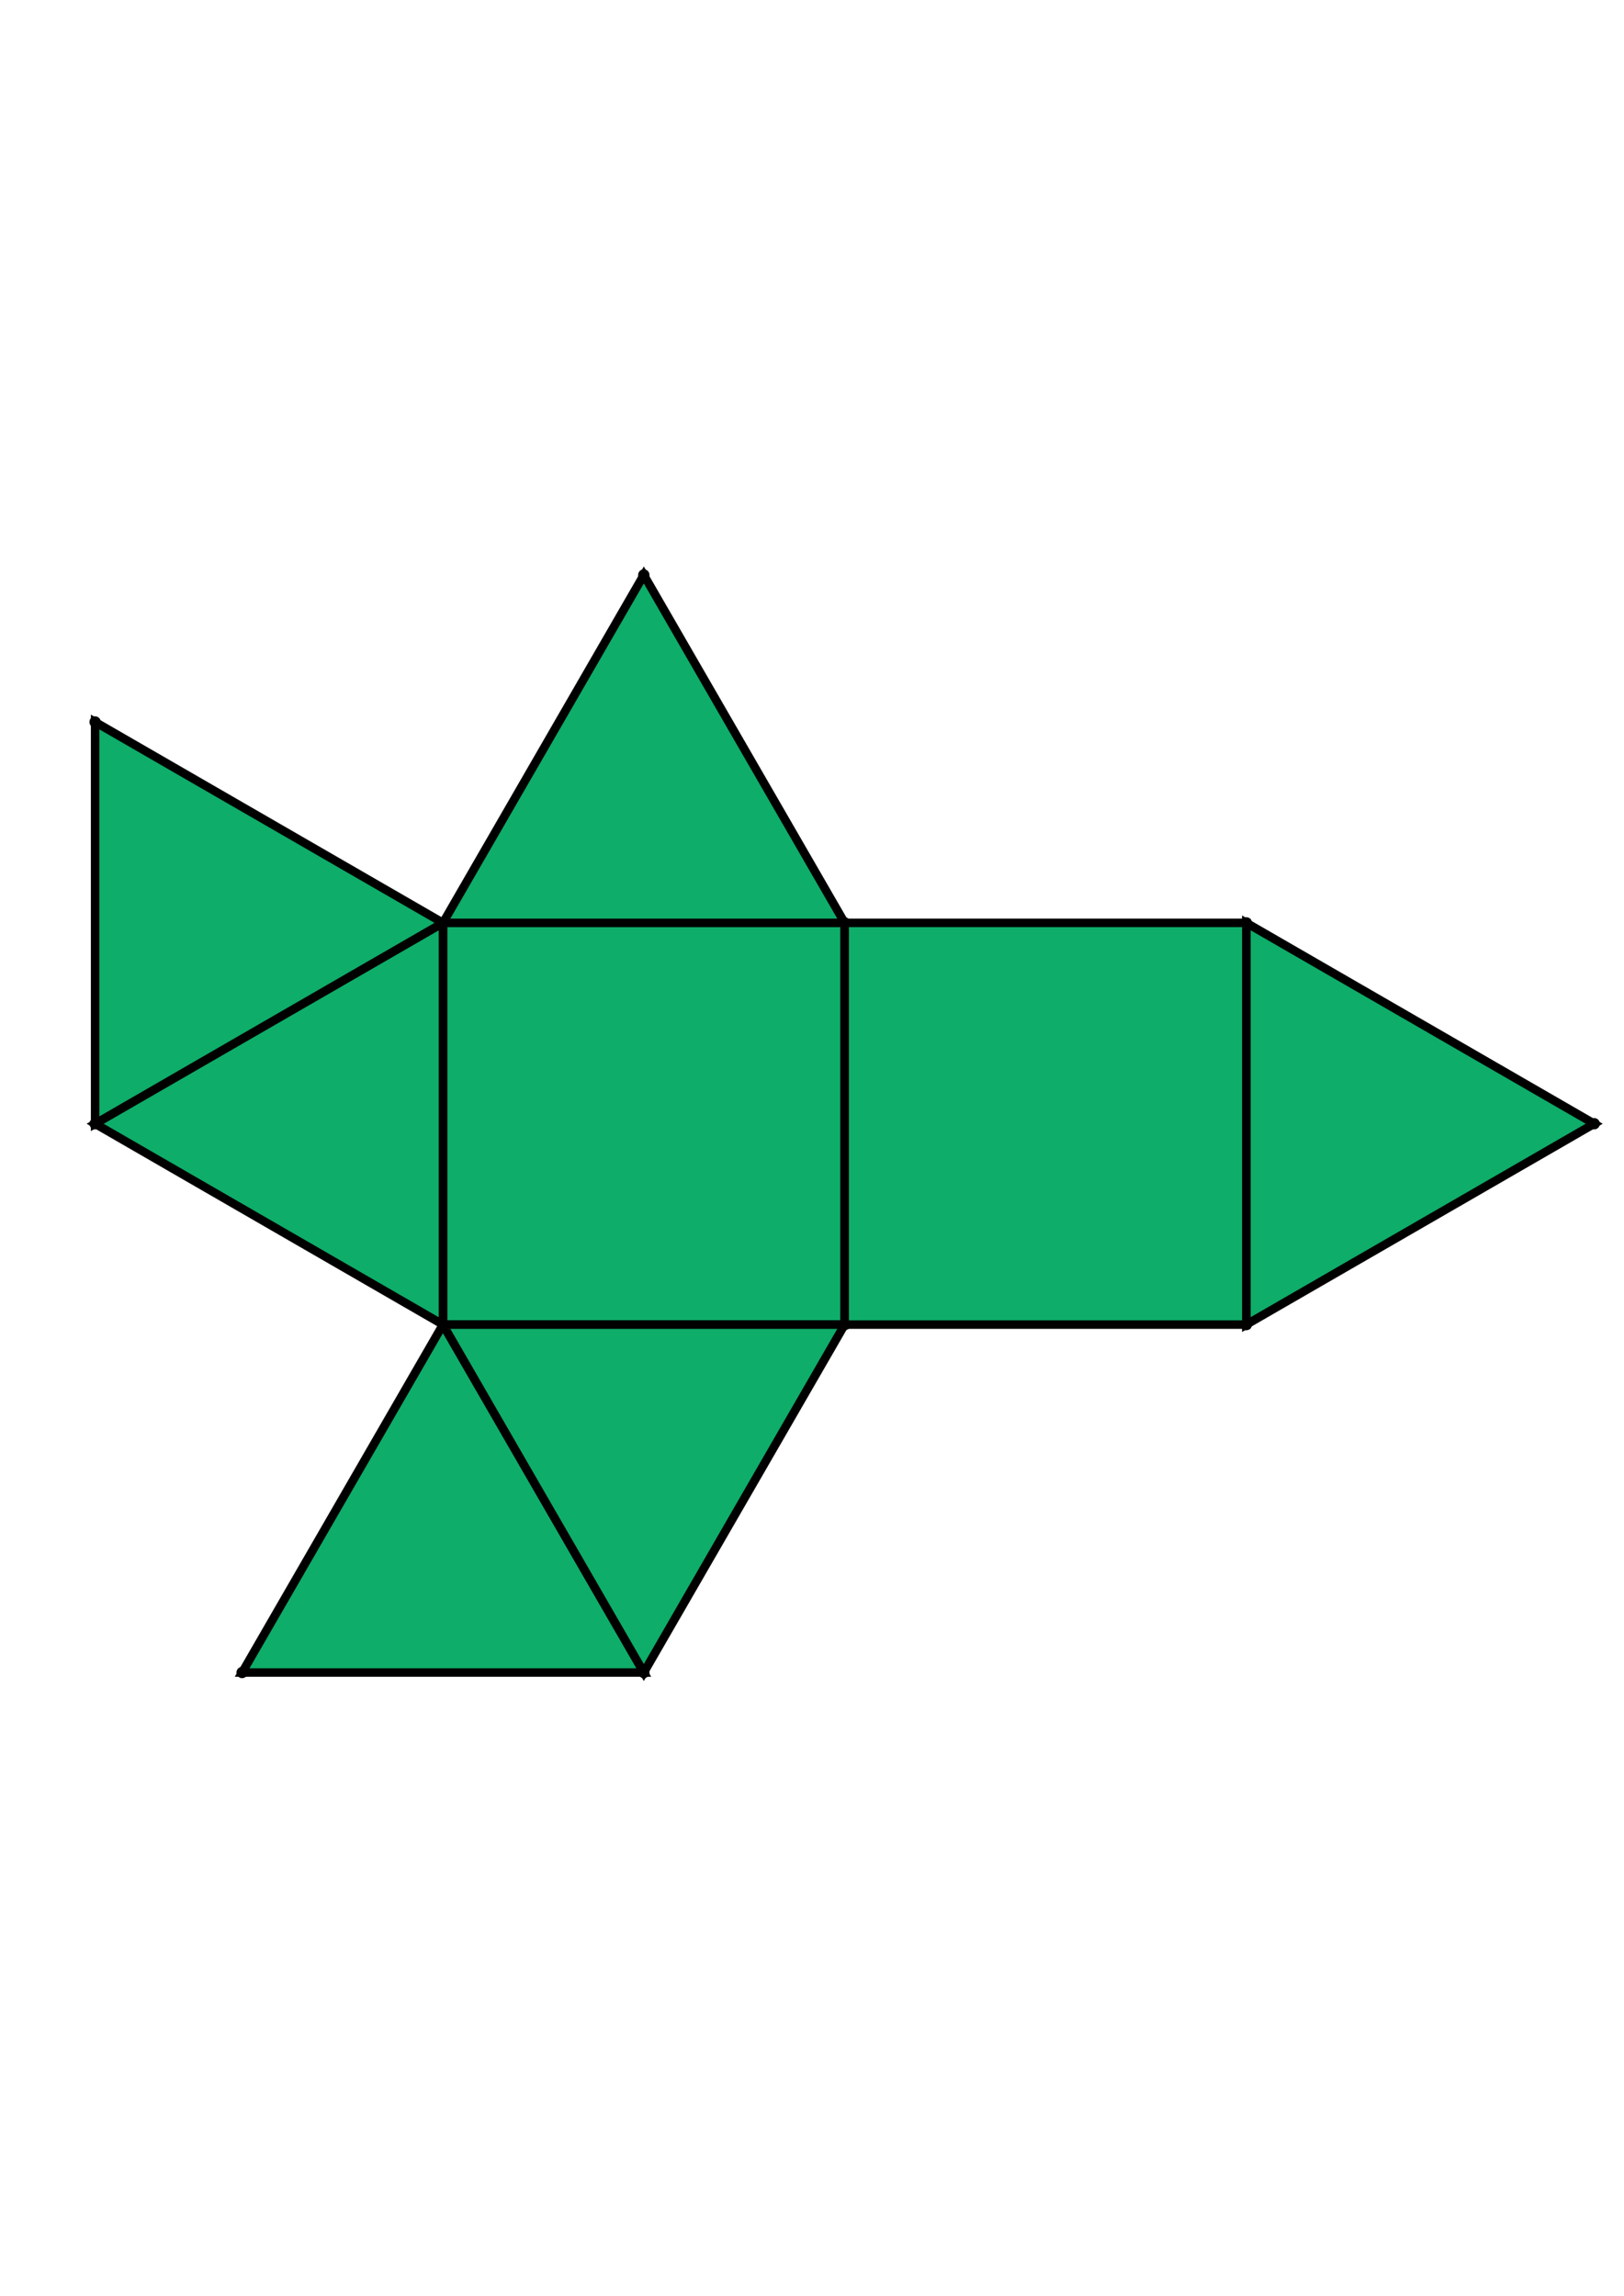 <?xml version="1.0" encoding="UTF-8" standalone="yes"?>
<!DOCTYPE svg PUBLIC "-//W3C//DTD SVG 1.0//EN" "http://www.w3.org/TR/2001/REC-SVG-20010904/DTD/svg10.dtd">
<!-- generated using polymake; Michael Joswig, Georg Loho, Benjamin Lorenz, Rico Raber; license CC BY-NC-SA 3.0; see polymake.org and matchthenet.de -->
<svg height="841pt" id="document" viewBox="0 -476.523 572 476.523" width="595pt" xmlns="http://www.w3.org/2000/svg" xmlns:svg="http://www.w3.org/2000/svg" xmlns:xlink="http://www.w3.org/1999/xlink">
	<title id="document_title">planar_net_</title>
	<polygon points="156.023,-176.023 297.5,-176.023 297.5,-317.5 156.023,-317.5 " style="fill: rgb(14,173,105); fill-opacity: 1; stroke: rgb(0,0,0); stroke-width: 3" />
	<polygon points="156.023,-176.023 85.284,-53.5 226.761,-53.5 " style="fill: rgb(14,173,105); fill-opacity: 1; stroke: rgb(0,0,0); stroke-width: 3" />
	<polygon points="226.761,-53.5 297.5,-176.023 156.023,-176.023 " style="fill: rgb(14,173,105); fill-opacity: 1; stroke: rgb(0,0,0); stroke-width: 3" />
	<polygon points="156.023,-176.023 156.023,-317.5 33.5,-246.761 " style="fill: rgb(14,173,105); fill-opacity: 1; stroke: rgb(0,0,0); stroke-width: 3" />
	<polygon points="156.023,-317.5 33.5,-388.239 33.5,-246.761 " style="fill: rgb(14,173,105); fill-opacity: 1; stroke: rgb(0,0,0); stroke-width: 3" />
	<polygon points="438.977,-317.5 438.977,-176.023 561.5,-246.761 " style="fill: rgb(14,173,105); fill-opacity: 1; stroke: rgb(0,0,0); stroke-width: 3" />
	<polygon points="156.023,-317.5 297.5,-317.5 226.761,-440.023 " style="fill: rgb(14,173,105); fill-opacity: 1; stroke: rgb(0,0,0); stroke-width: 3" />
	<polygon points="297.5,-317.5 297.5,-176.023 438.977,-176.023 438.977,-317.5 " style="fill: rgb(14,173,105); fill-opacity: 1; stroke: rgb(0,0,0); stroke-width: 3" />
	<circle cx="156.023" cy="-176.023" r="2" style="fill: rgb(0,0,0)" />
	<circle cx="297.5" cy="-176.023" r="2" style="fill: rgb(0,0,0)" />
	<circle cx="297.5" cy="-317.5" r="2" style="fill: rgb(0,0,0)" />
	<circle cx="156.023" cy="-317.5" r="2" style="fill: rgb(0,0,0)" />
	<circle cx="226.761" cy="-53.5" r="2" style="fill: rgb(0,0,0)" />
	<circle cx="33.5" cy="-246.761" r="2" style="fill: rgb(0,0,0)" />
	<circle cx="226.761" cy="-440.023" r="2" style="fill: rgb(0,0,0)" />
	<circle cx="438.977" cy="-176.023" r="2" style="fill: rgb(0,0,0)" />
	<circle cx="438.977" cy="-317.5" r="2" style="fill: rgb(0,0,0)" />
	<circle cx="85.284" cy="-53.5" r="2" style="fill: rgb(0,0,0)" />
	<circle cx="33.5" cy="-388.239" r="2" style="fill: rgb(0,0,0)" />
	<circle cx="561.5" cy="-246.761" r="2" style="fill: rgb(0,0,0)" />
	<!-- 
	Generated using the Perl SVG Module V2.64
	by Ronan Oger
	Info: http://www.roitsystems.com/
 -->
</svg>